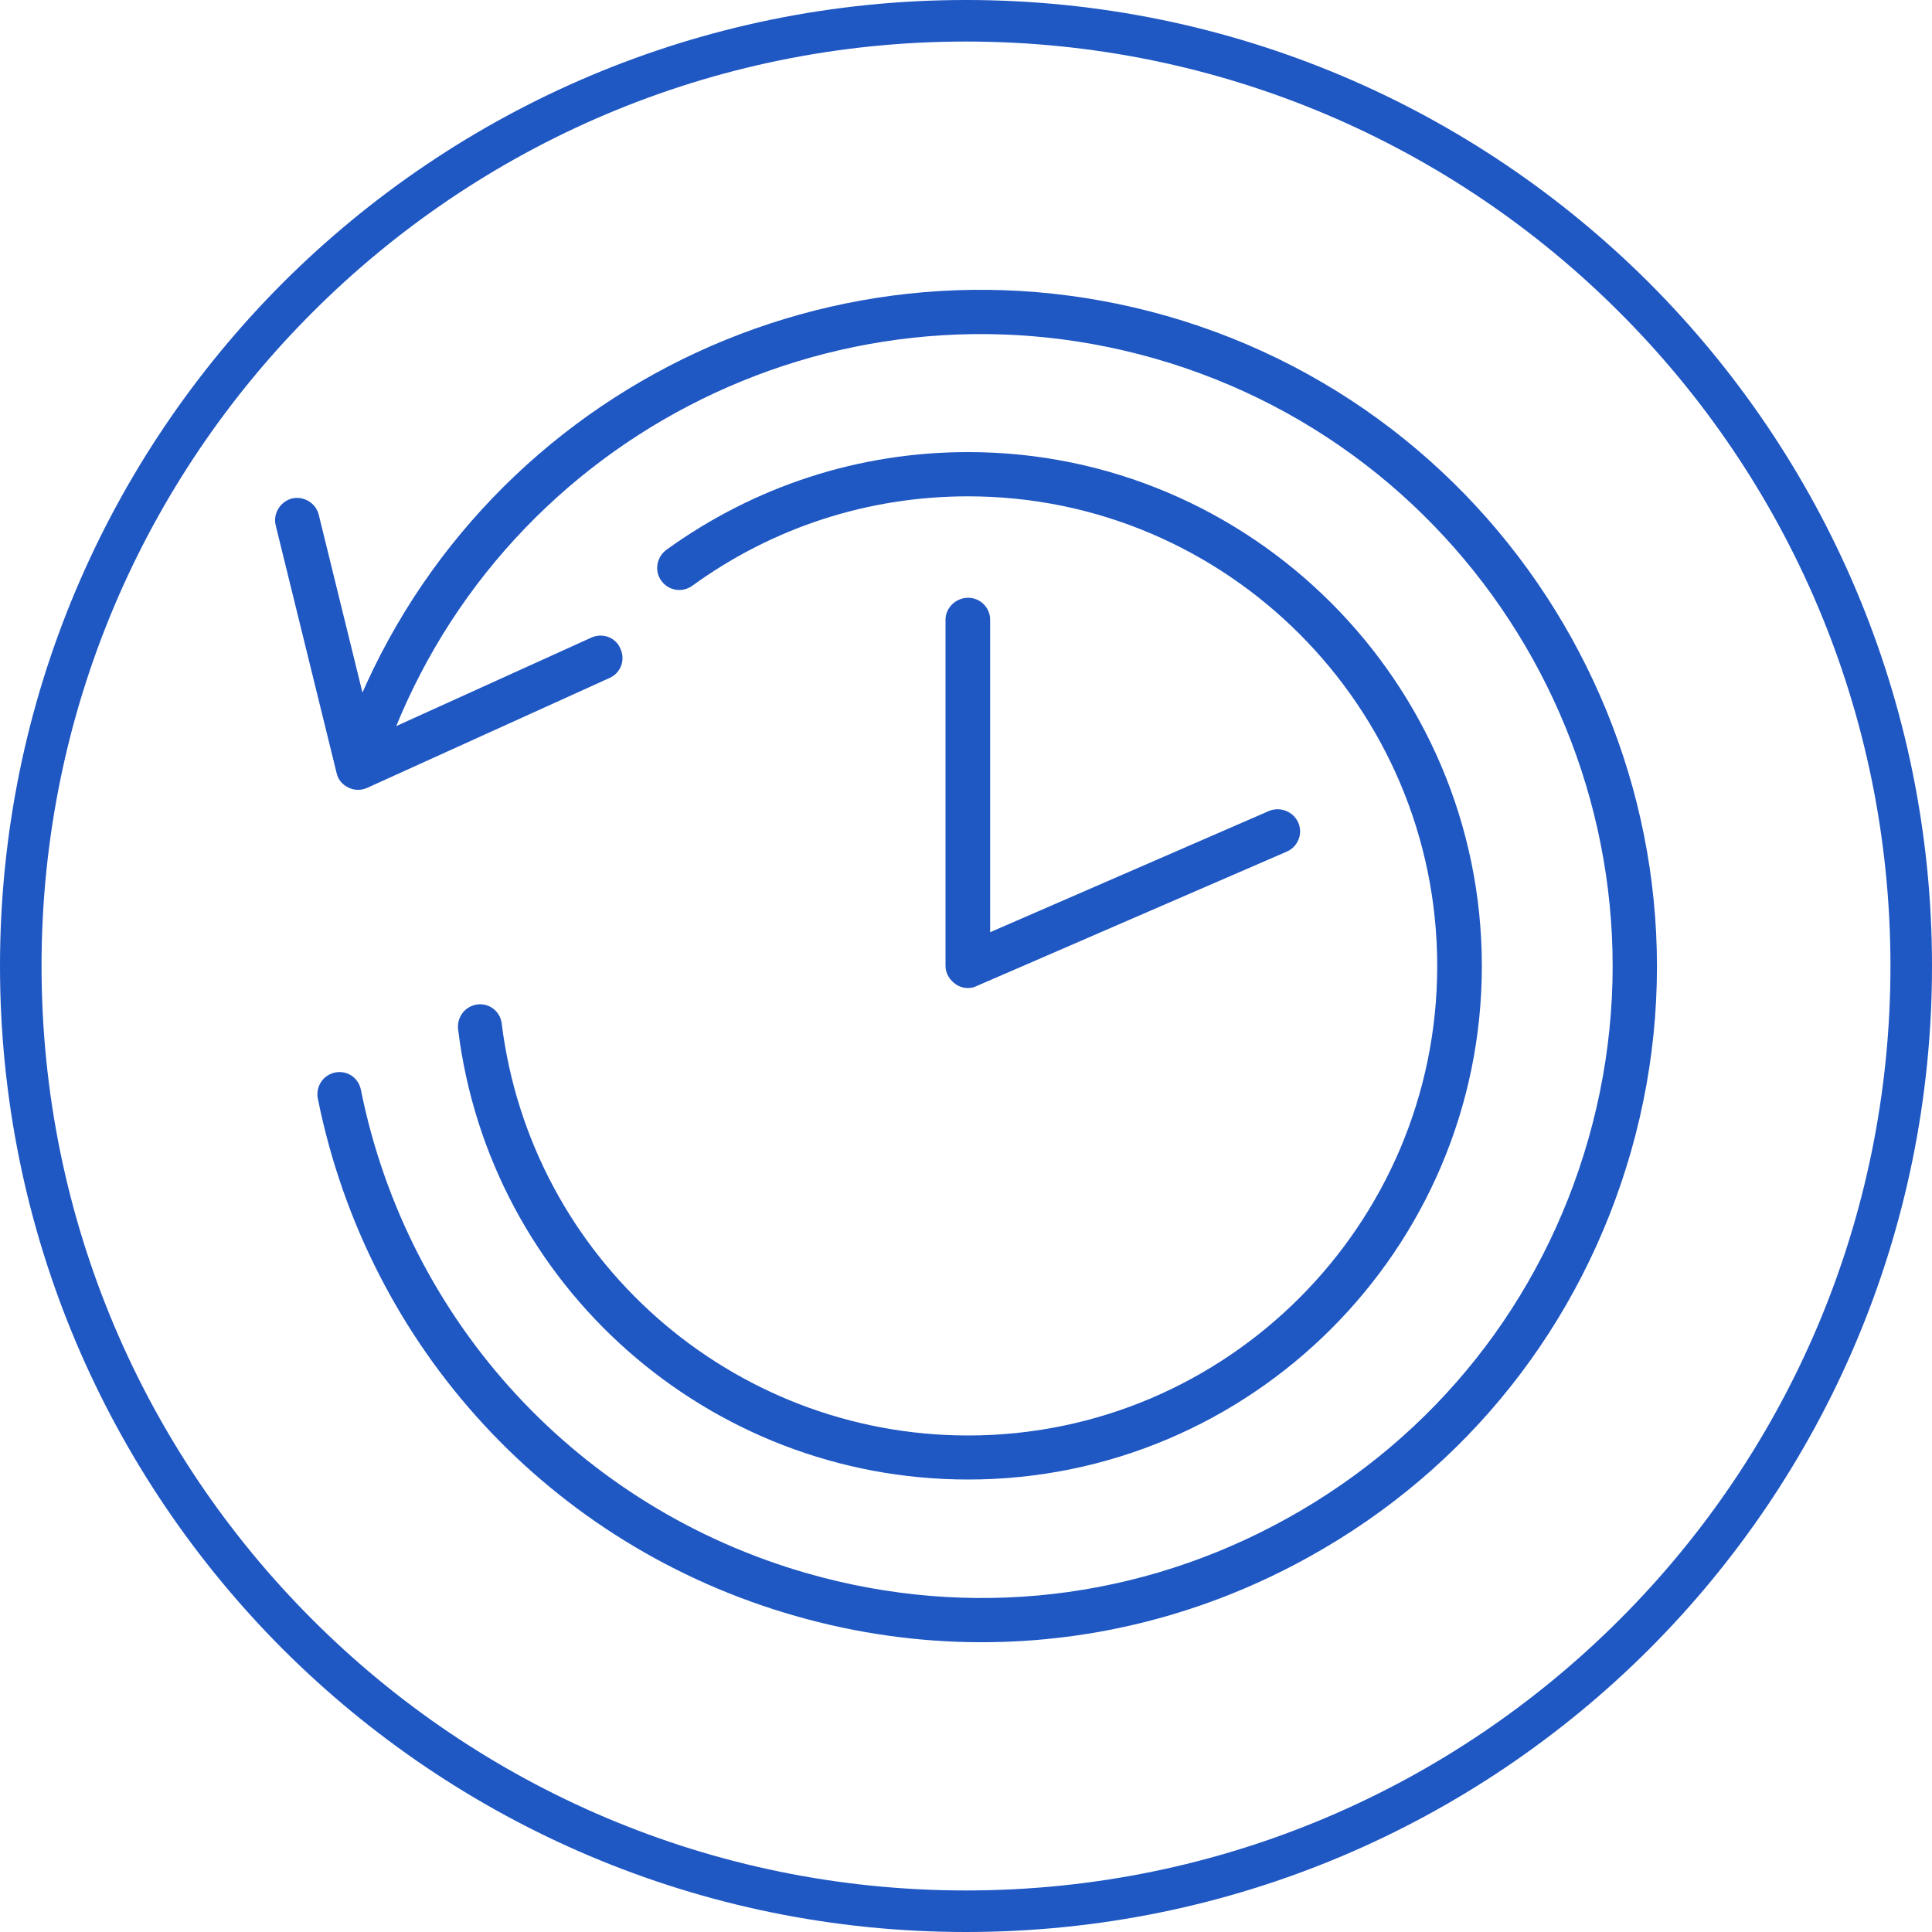 <svg width="100" height="100" viewBox="0 0 100 100" fill="none" xmlns="http://www.w3.org/2000/svg">
<path d="M50 97.85C63.21 97.85 75.18 92.49 83.83 83.83C92.49 75.18 97.85 63.21 97.85 50C97.85 36.79 92.49 24.82 83.83 16.17C75.18 7.51 63.21 2.15 50 2.15C36.79 2.15 24.82 7.51 16.17 16.17C7.51 24.82 2.15 36.79 2.15 50C2.15 63.21 7.51 75.18 16.17 83.83C24.82 92.49 36.79 97.85 50 97.85ZM85.36 85.36C76.31 94.4 63.81 100 50 100C36.19 100 23.69 94.4 14.64 85.36C5.6 76.31 0 63.81 0 50C0 36.19 5.6 23.69 14.64 14.64C23.69 5.6 36.19 0 50 0C63.81 0 76.31 5.6 85.36 14.64C94.4 23.69 100 36.19 100 50C100 63.81 94.4 76.31 85.36 85.36Z" fill="#1F57C3"/>
<path d="M18.52 40.881C18.35 40.881 18.18 40.841 18.03 40.761C17.71 40.611 17.49 40.341 17.42 40.001L14.27 27.191C14.12 26.581 14.51 25.961 15.11 25.801C15.72 25.661 16.35 26.031 16.5 26.651L19.32 38.121L30.61 33.001C31.19 32.741 31.87 32.991 32.11 33.571C32.38 34.151 32.14 34.831 31.55 35.091L19 40.781C18.85 40.851 18.68 40.881 18.52 40.881Z" fill="#1F57C3"/>
<path d="M50.81 85.001C47.58 85.001 44.35 84.551 41.17 83.641C28.52 80.031 19.05 69.771 16.45 56.861C16.33 56.241 16.72 55.641 17.35 55.511C17.98 55.391 18.56 55.791 18.68 56.411C21.11 68.471 29.98 78.061 41.8 81.441C50.2 83.841 59.02 82.821 66.64 78.581C74.29 74.331 79.81 67.371 82.21 58.971C87.16 41.631 77.09 23.501 59.75 18.551C43.04 13.791 25.51 22.911 19.85 39.331C19.66 39.921 19 40.241 18.39 40.041C17.81 39.831 17.49 39.181 17.69 38.581C23.74 21.011 42.48 11.251 60.38 16.351C78.91 21.651 89.71 41.051 84.42 59.601C81.85 68.581 75.95 76.041 67.76 80.581C62.49 83.511 56.69 85.001 50.81 85.001Z" fill="#1F57C3"/>
<path d="M50.11 51.141C49.89 51.141 49.67 51.081 49.48 50.951C49.16 50.741 48.94 50.381 48.94 50.001V32.081C48.94 31.451 49.48 30.941 50.11 30.941C50.74 30.941 51.25 31.451 51.25 32.081V48.251L65.67 41.981C66.26 41.731 66.94 42.001 67.2 42.581C67.45 43.161 67.18 43.831 66.6 44.081L50.54 51.041C50.4 51.111 50.25 51.141 50.11 51.141Z" fill="#1F57C3"/>
<path d="M50.11 76.58C36.68 76.58 25.34 66.56 23.71 53.27C23.64 52.64 24.08 52.07 24.71 51.99C25.34 51.91 25.9 52.36 25.97 52.99C27.48 65.14 37.84 74.3 50.11 74.3C63.49 74.3 74.39 63.39 74.39 50C74.39 36.6 63.49 25.69 50.11 25.69C44.94 25.69 40.01 27.29 35.83 30.32C35.32 30.69 34.61 30.58 34.23 30.06C33.86 29.56 33.98 28.84 34.49 28.46C39.06 25.16 44.45 23.4 50.11 23.4C64.75 23.4 76.7 35.33 76.7 50C76.7 64.66 64.75 76.58 50.11 76.58Z" fill="#1F57C3"/>
</svg>
